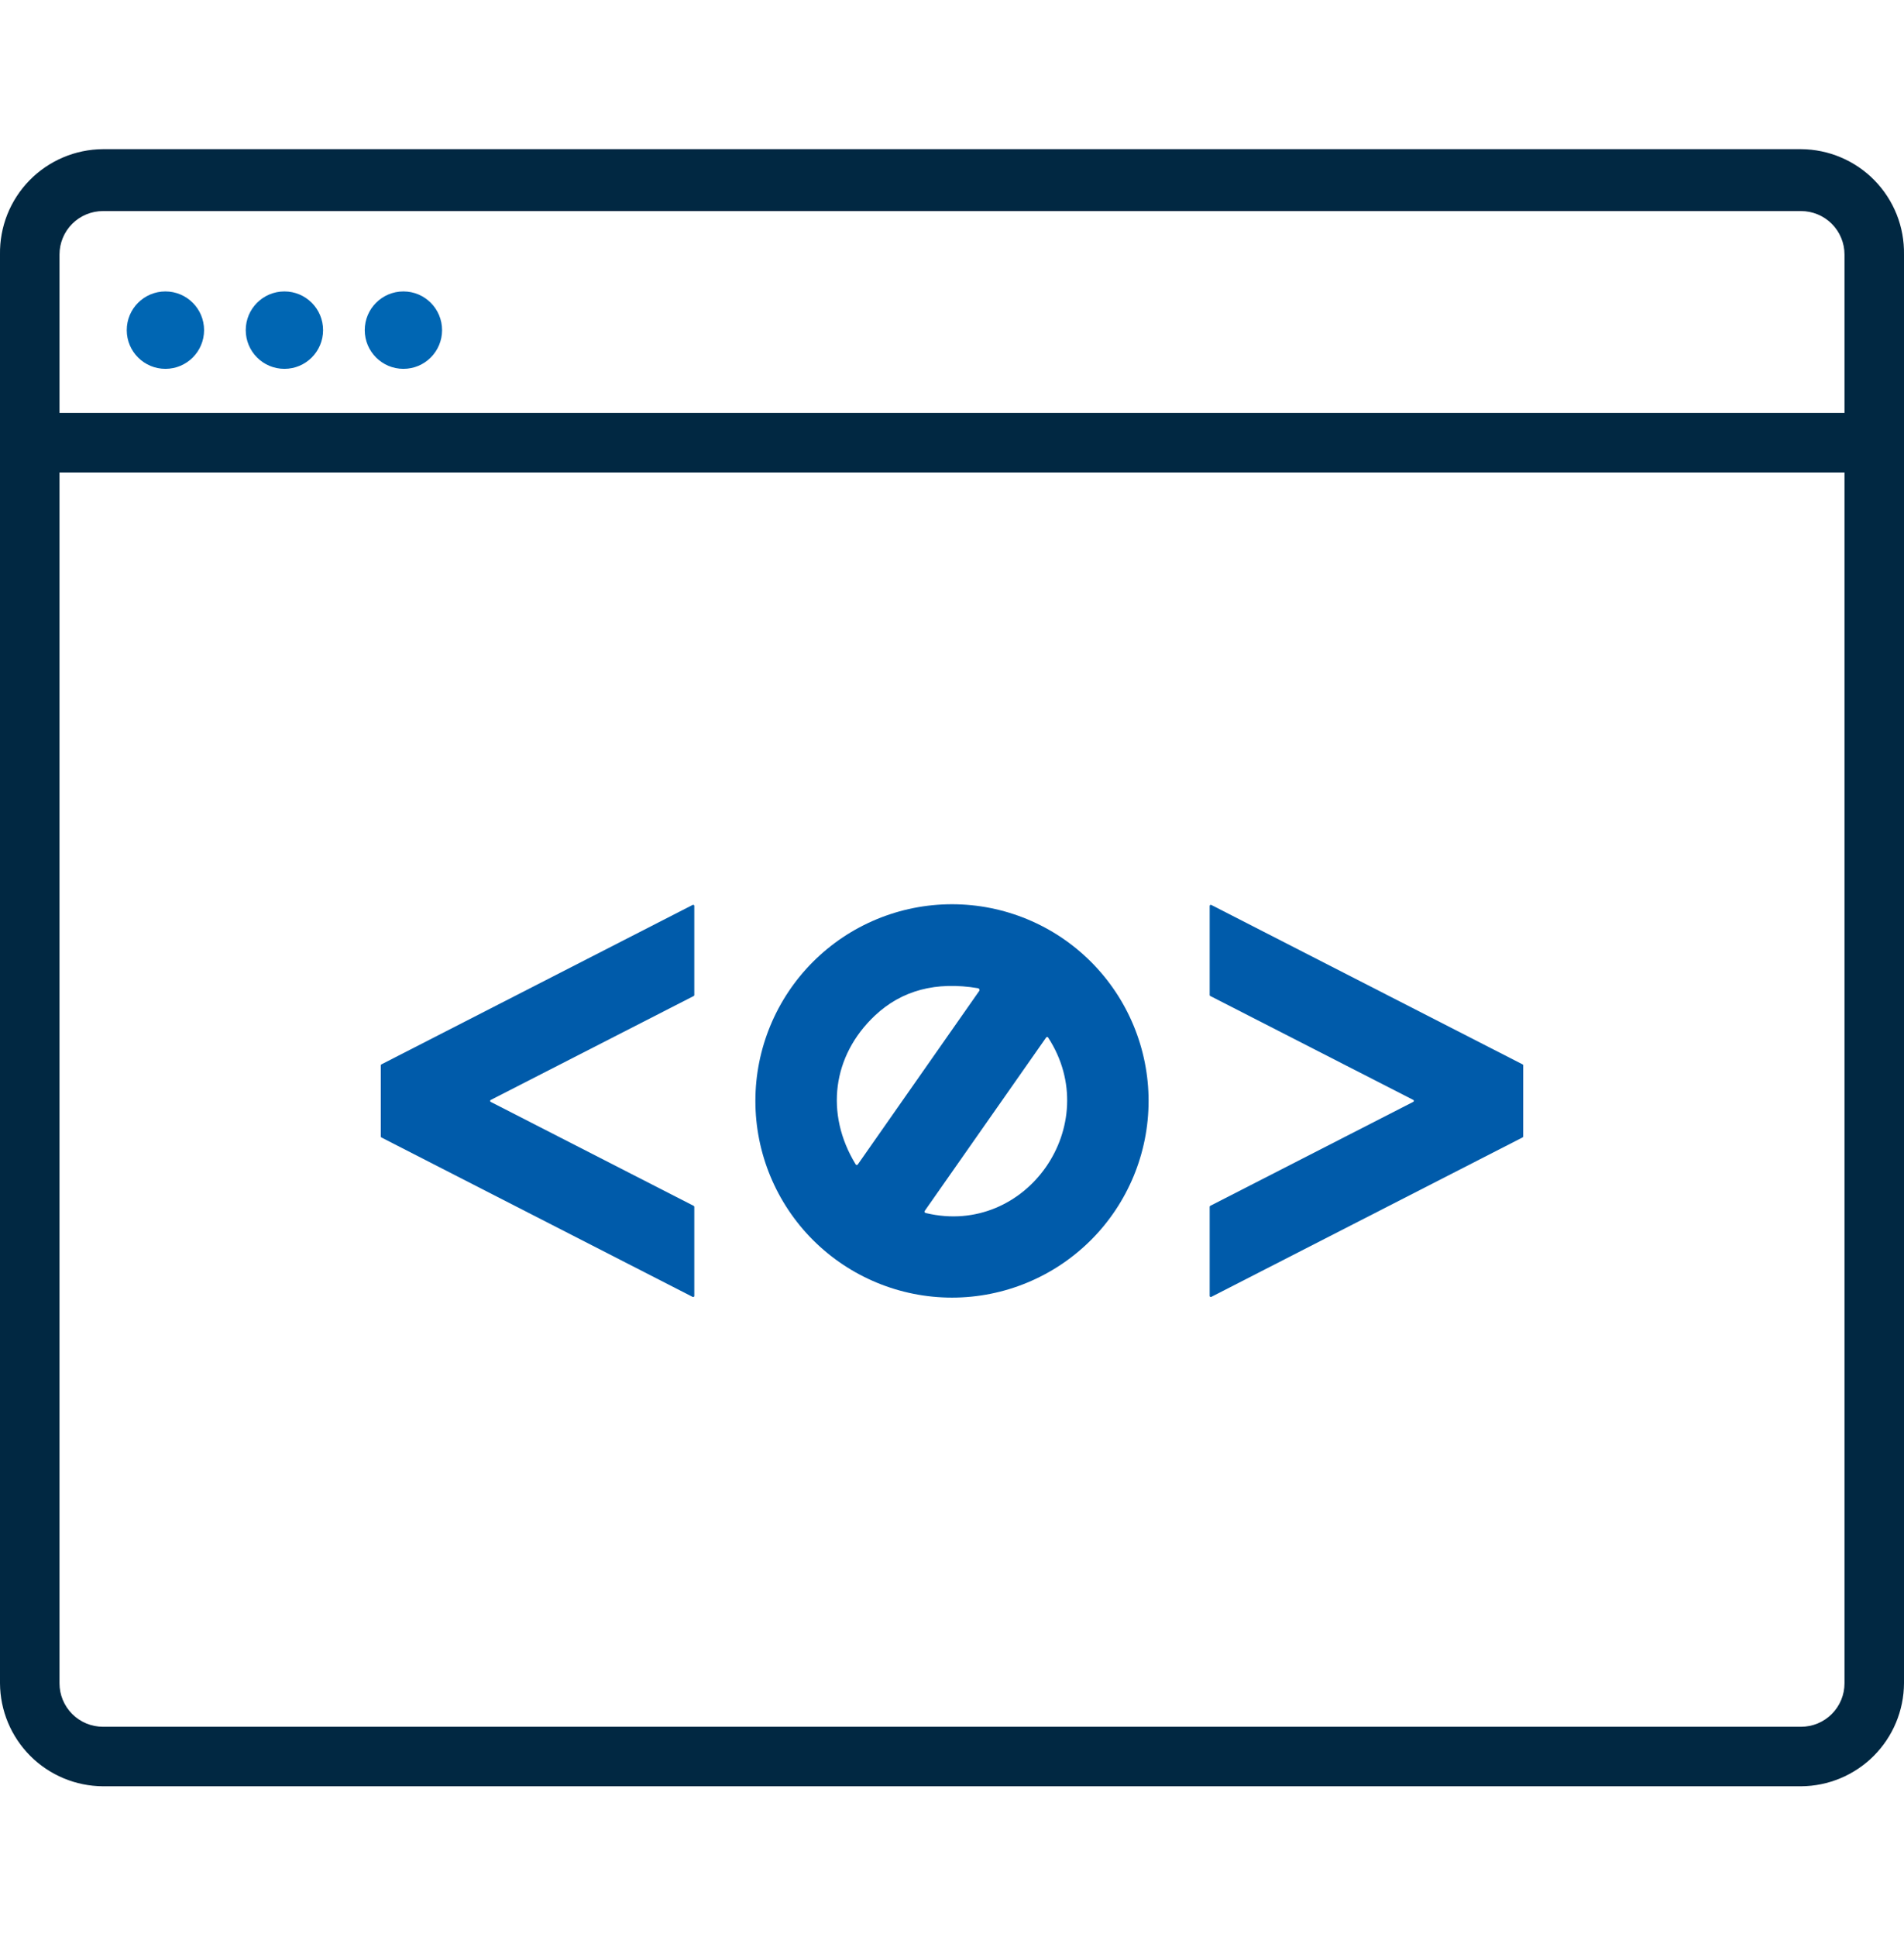 
<svg width="60" height="61" viewBox="0 0 60 61" fill="none" xmlns="http://www.w3.org/2000/svg">
<g clip-path="url(#clip0_7389_34601)">
<path d="M56.756 4.698H3.244C2.812 4.701 2.385 4.789 1.988 4.958C1.591 5.126 1.231 5.372 0.929 5.681C0.627 5.989 0.39 6.355 0.23 6.756C0.071 7.157 -0.007 7.586 -2.3843e-06 8.017V53.017C0.005 53.876 0.348 54.698 0.956 55.306C1.563 55.913 2.385 56.256 3.244 56.261H56.756C57.615 56.256 58.437 55.913 59.044 55.306C59.652 54.698 59.995 53.876 60 53.017V8.017C60.007 7.586 59.929 7.157 59.77 6.756C59.61 6.355 59.373 5.989 59.071 5.681C58.769 5.372 58.41 5.126 58.012 4.958C57.615 4.789 57.188 4.701 56.756 4.698ZM58.125 53.017C58.125 53.197 58.09 53.375 58.021 53.541C57.952 53.707 57.851 53.858 57.724 53.985C57.597 54.112 57.446 54.213 57.28 54.282C57.114 54.351 56.936 54.386 56.756 54.386H3.244C3.064 54.386 2.886 54.351 2.72 54.282C2.554 54.213 2.403 54.112 2.276 53.985C2.149 53.858 2.048 53.707 1.979 53.541C1.91 53.375 1.875 53.197 1.875 53.017V8.017C1.875 7.654 2.019 7.306 2.276 7.049C2.533 6.793 2.881 6.648 3.244 6.648H56.756C57.119 6.648 57.467 6.793 57.724 7.049C57.981 7.306 58.125 7.654 58.125 8.017V53.017Z" fill="#012842"/>
<path d="M5.213 11.617C5.886 11.617 6.431 11.071 6.431 10.398C6.431 9.725 5.886 9.179 5.213 9.179C4.539 9.179 3.994 9.725 3.994 10.398C3.994 11.071 4.539 11.617 5.213 11.617Z" fill="#0066B3"/>
<path d="M8.963 11.617C9.636 11.617 10.181 11.071 10.181 10.398C10.181 9.725 9.636 9.179 8.963 9.179C8.289 9.179 7.744 9.725 7.744 10.398C7.744 11.071 8.289 11.617 8.963 11.617Z" fill="#0066B3"/>
<path d="M12.713 11.617C13.386 11.617 13.931 11.071 13.931 10.398C13.931 9.725 13.386 9.179 12.713 9.179C12.039 9.179 11.494 9.725 11.494 10.398C11.494 11.071 12.039 11.617 12.713 11.617Z" fill="#0066B3"/>
<path d="M59.062 13.005H0.938V14.88H59.062V13.005Z" fill="#012842"/>
<path d="M36.195 34.675C36.195 36.318 35.542 37.894 34.38 39.056C33.218 40.217 31.643 40.87 30 40.87C28.357 40.87 26.781 40.217 25.619 39.056C24.457 37.894 23.804 36.318 23.804 34.675C23.804 33.032 24.457 31.456 25.619 30.294C26.781 29.132 28.357 28.48 30 28.48C31.643 28.48 33.218 29.132 34.38 30.294C35.542 31.456 36.195 33.032 36.195 34.675ZM27.568 31.989C26.233 33.248 25.988 35.076 26.965 36.673C26.968 36.679 26.973 36.683 26.979 36.687C26.984 36.69 26.991 36.692 26.997 36.692C27.004 36.692 27.011 36.691 27.017 36.688C27.023 36.685 27.028 36.681 27.032 36.675L30.857 31.212C30.862 31.205 30.866 31.196 30.867 31.186C30.868 31.177 30.866 31.167 30.863 31.159C30.859 31.15 30.853 31.142 30.846 31.136C30.838 31.131 30.829 31.127 30.82 31.125C29.499 30.903 28.415 31.191 27.568 31.989ZM29.183 38.208C32.347 38.962 34.814 35.422 33.029 32.678C33.026 32.673 33.022 32.668 33.016 32.665C33.011 32.662 33.005 32.661 32.999 32.66C32.992 32.66 32.986 32.662 32.981 32.665C32.975 32.667 32.97 32.672 32.967 32.677L29.151 38.124C29.121 38.167 29.131 38.195 29.183 38.208Z" fill="#005BAA"/>
<path d="M44.534 34.642L38.139 31.37C38.134 31.368 38.129 31.363 38.125 31.358C38.122 31.352 38.12 31.346 38.12 31.339V28.533C38.12 28.527 38.122 28.521 38.125 28.516C38.127 28.511 38.132 28.506 38.137 28.503C38.142 28.5 38.148 28.498 38.153 28.498C38.159 28.498 38.165 28.499 38.171 28.502L47.981 33.524C47.987 33.527 47.992 33.531 47.995 33.537C47.999 33.542 48 33.549 48 33.555L47.999 35.794C47.999 35.801 47.998 35.807 47.994 35.812C47.991 35.818 47.986 35.822 47.98 35.825L38.171 40.847C38.165 40.85 38.159 40.851 38.153 40.851C38.148 40.851 38.142 40.849 38.137 40.846C38.132 40.843 38.127 40.838 38.125 40.833C38.122 40.828 38.12 40.822 38.12 40.816V38.01C38.12 38.004 38.122 37.997 38.125 37.992C38.129 37.986 38.134 37.982 38.139 37.979L44.534 34.705C44.54 34.702 44.545 34.697 44.549 34.692C44.552 34.686 44.554 34.68 44.554 34.673C44.554 34.667 44.552 34.66 44.549 34.655C44.545 34.65 44.54 34.645 44.534 34.642Z" fill="#005BAA"/>
<path d="M21.879 38.011V40.817C21.879 40.822 21.877 40.828 21.875 40.834C21.872 40.839 21.867 40.843 21.862 40.846C21.857 40.849 21.852 40.851 21.846 40.852C21.84 40.852 21.834 40.85 21.828 40.848L12.019 35.826C12.013 35.823 12.008 35.818 12.005 35.813C12.002 35.807 12 35.801 12 35.795V33.555C12 33.549 12.002 33.543 12.005 33.537C12.008 33.532 12.013 33.527 12.019 33.524L21.828 28.501C21.834 28.498 21.84 28.497 21.846 28.497C21.852 28.498 21.857 28.499 21.862 28.503C21.867 28.506 21.872 28.51 21.875 28.515C21.877 28.52 21.879 28.526 21.879 28.532V31.34C21.879 31.346 21.877 31.352 21.874 31.358C21.87 31.363 21.866 31.368 21.86 31.371L15.465 34.644C15.459 34.647 15.454 34.651 15.45 34.657C15.447 34.662 15.445 34.668 15.445 34.675C15.445 34.681 15.447 34.688 15.45 34.694C15.454 34.699 15.459 34.703 15.465 34.706L21.86 37.98C21.866 37.983 21.87 37.988 21.874 37.993C21.877 37.999 21.879 38.005 21.879 38.011Z" fill="#005BAA"/>
</g>
<defs>
<clipPath id="clip0_7389_34601">
<rect width="60" height="60" fill="white" transform="translate(0 0.48)"/>
</clipPath>
</defs>
</svg>
